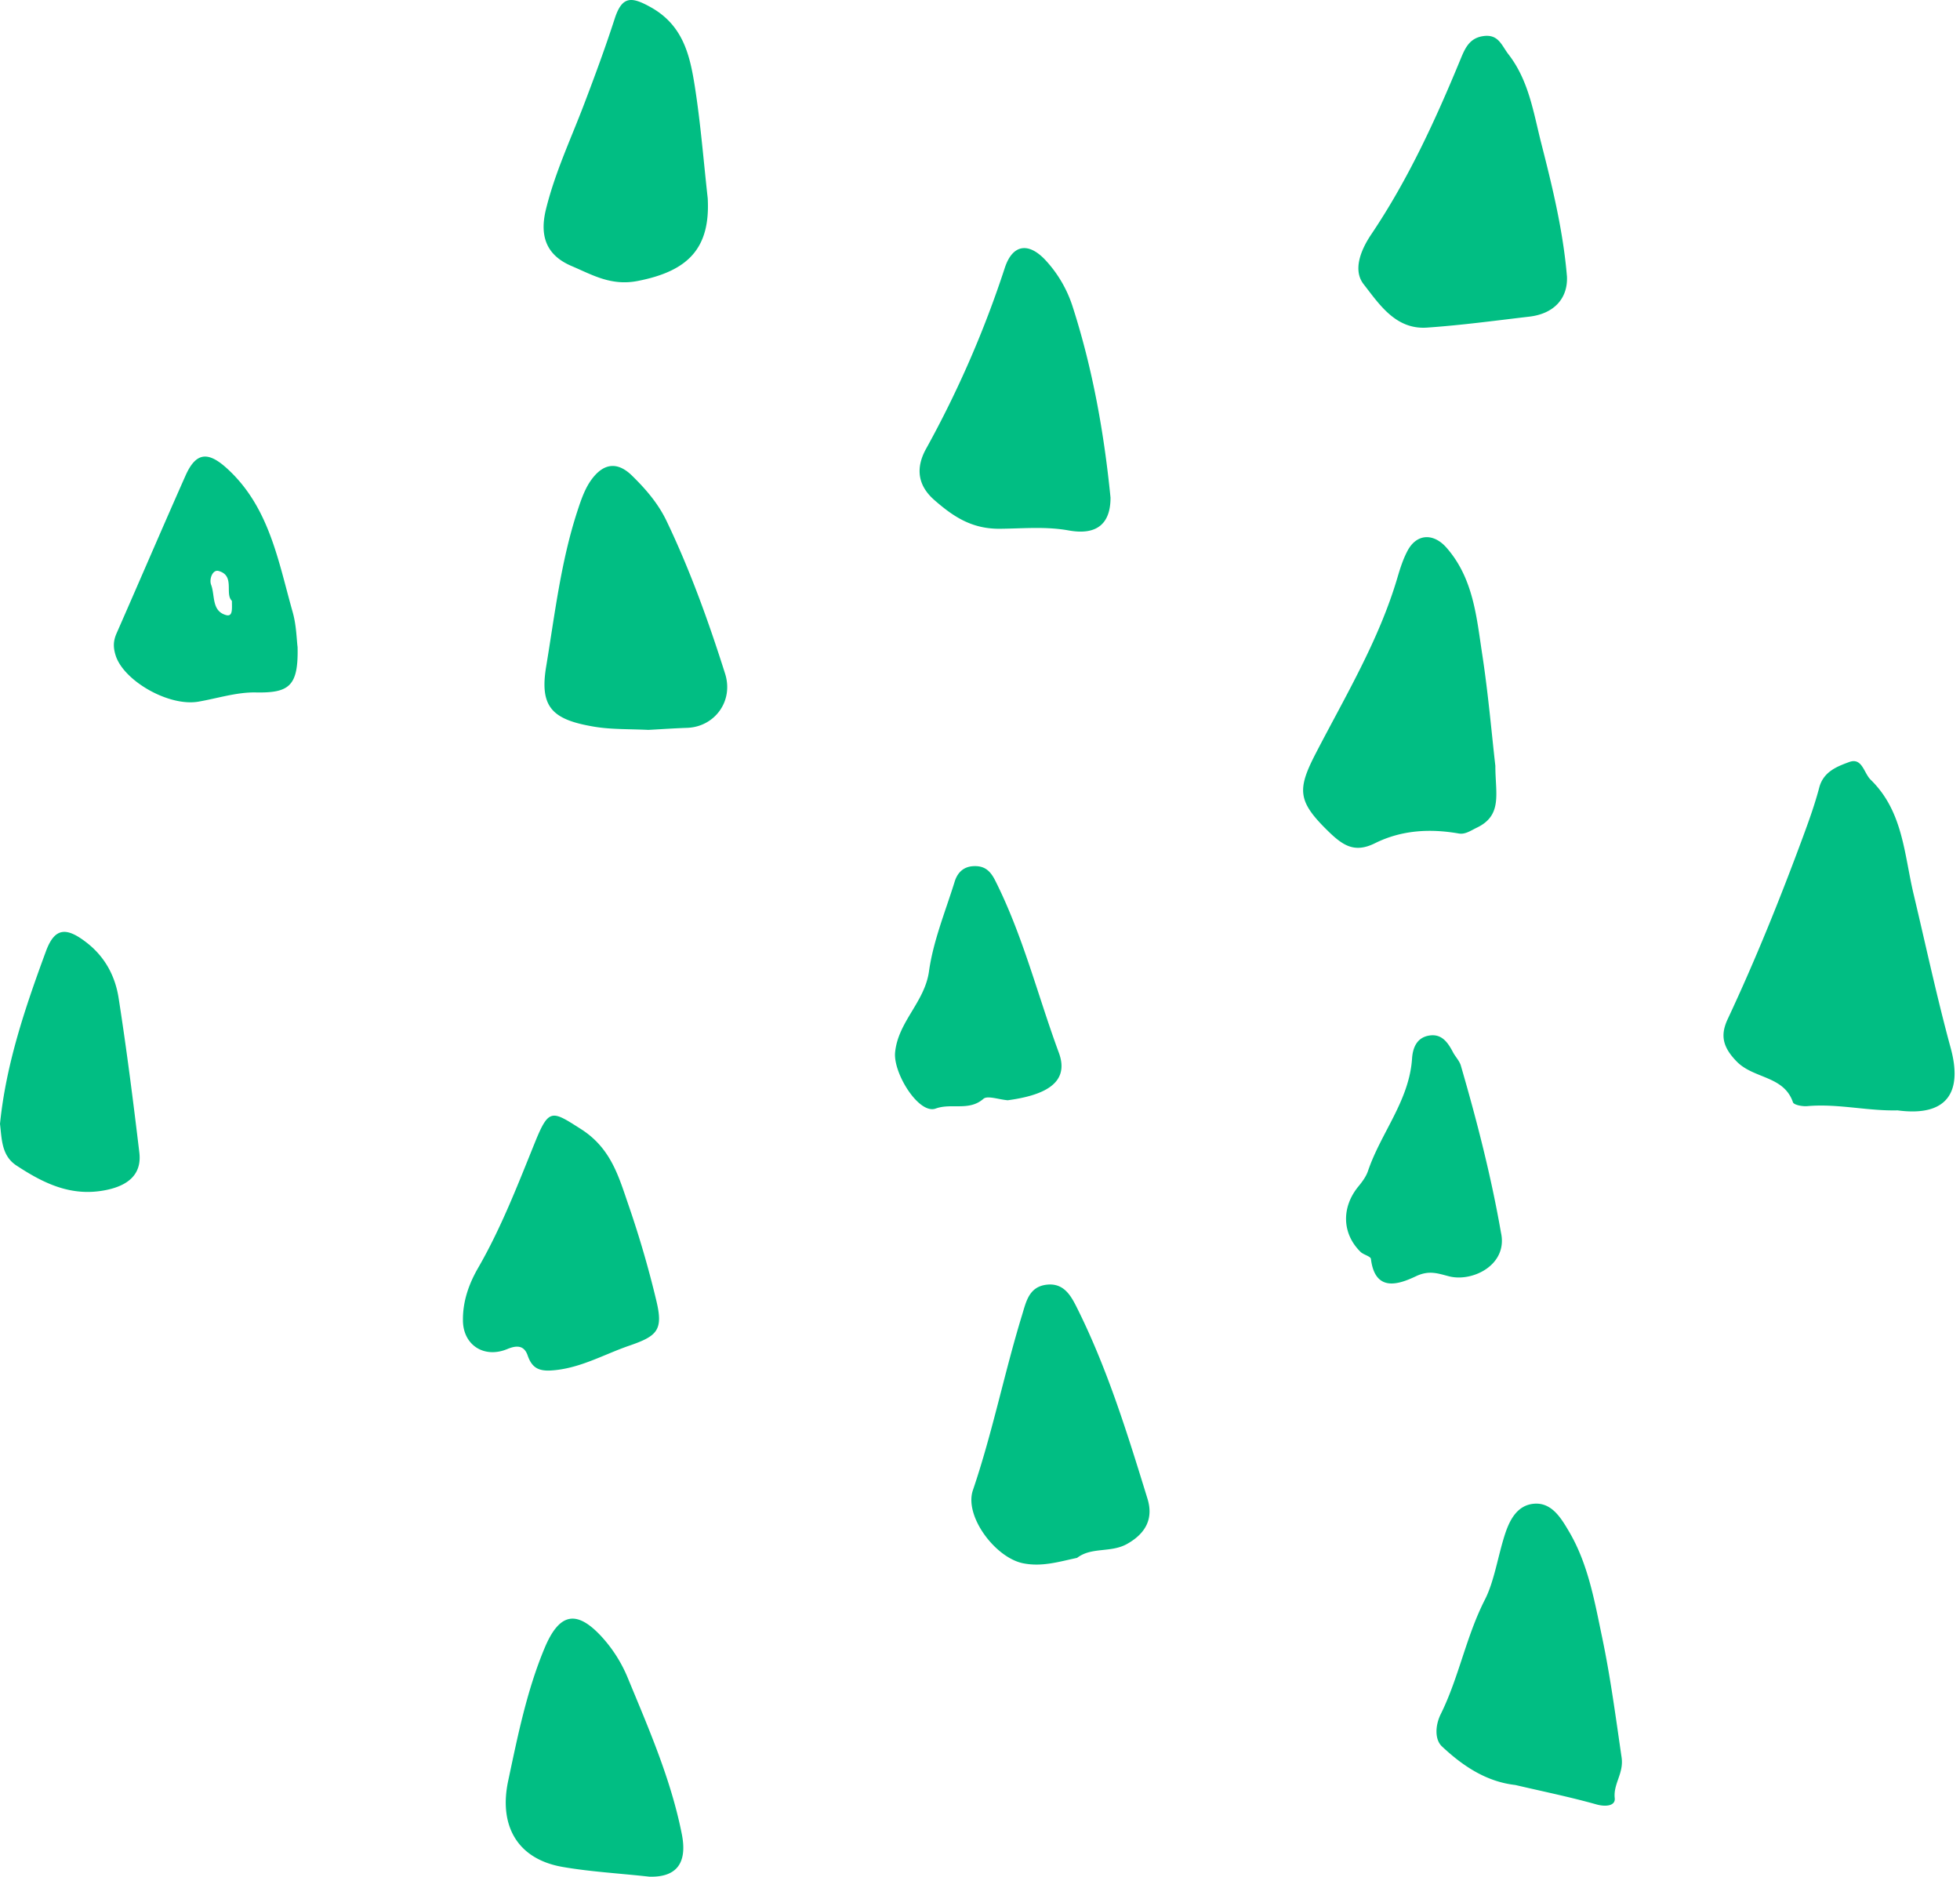 <svg width="188" height="180" fill="none" xmlns="http://www.w3.org/2000/svg"><path fill-rule="evenodd" clip-rule="evenodd" d="M182.008 106.499c-2.896.07-5.753-.667-8.664-.406-.459.04-1.279-.113-1.367-.37-.866-2.551-3.759-2.245-5.381-3.896-1.438-1.461-1.565-2.617-.874-4.092 2.677-5.713 5.03-11.555 7.215-17.468.575-1.555 1.139-3.124 1.561-4.727.404-1.536 1.722-2.027 2.873-2.451 1.249-.46 1.397 1.051 2.061 1.698 3.115 3.034 3.206 7.142 4.116 10.965 1.173 4.93 2.231 9.893 3.563 14.781 1.109 4.071-.194 6.618-5.103 5.966zm-31.707-79.963c.089 2.096-1.255 3.558-3.605 3.833-3.273.383-6.544.828-9.828 1.052-3 .205-4.574-2.245-6.07-4.16-1.029-1.319-.328-3.21.733-4.785 3.549-5.272 6.185-11.027 8.598-16.887.421-1.021.861-1.962 2.182-2.132 1.429-.184 1.716.896 2.377 1.75 1.975 2.548 2.401 5.621 3.161 8.588 1.073 4.197 2.09 8.406 2.452 12.74zm-6.869 46.922c-.003 2.65.717 4.728-1.772 5.924-.591.284-1.113.669-1.731.562-2.782-.485-5.498-.33-8.039.93-1.986.986-3.103.216-4.578-1.235-2.832-2.788-2.901-3.91-1.117-7.36 2.851-5.514 6.081-10.88 7.853-16.907.257-.875.541-1.764.97-2.563.888-1.651 2.497-1.681 3.725-.283 2.588 2.947 2.882 6.655 3.431 10.242.58 3.785.904 7.609 1.258 10.69zm1.913 97.746c-2.812-.319-5.068-1.854-7.038-3.703-.713-.67-.637-2.034-.117-3.085 1.746-3.528 2.428-7.445 4.249-11.01.86-1.684 1.22-4.028 1.852-6.051.443-1.424 1.157-2.998 2.869-3.129 1.705-.131 2.606 1.434 3.327 2.65 1.842 3.111 2.458 6.69 3.187 10.166.796 3.803 1.307 7.669 1.867 11.519.223 1.539-.808 2.512-.658 3.906.08.743-.862.85-1.757.599-2.565-.72-5.184-1.254-7.781-1.862zM106.519 47.727c.006 2.483-1.289 3.642-4.009 3.15-2.227-.403-4.442-.177-6.614-.162-2.684.02-4.45-1.16-6.271-2.751-1.68-1.468-1.763-3.17-.802-4.91a100.018 100.018 0 007.552-17.351c.768-2.348 2.358-2.49 4.015-.632a11.859 11.859 0 012.478 4.283c1.948 6.03 3.041 12.238 3.651 18.373zM62.19 70.006c-1.916-.091-3.564-.03-5.23-.312-3.964-.67-5.222-1.85-4.574-5.755.828-4.992 1.408-10.054 2.99-14.9.333-1.02.69-2.09 1.297-2.954 1.068-1.518 2.41-1.974 3.951-.463 1.319 1.291 2.505 2.664 3.309 4.342 2.267 4.733 4.031 9.649 5.616 14.647.842 2.657-1.024 5.102-3.629 5.198-1.33.048-2.658.14-3.73.197zm41.121 79.415c-1.723.362-3.35.88-5.164.521-2.674-.527-5.675-4.522-4.828-7.011 1.88-5.526 3.013-11.249 4.72-16.816.388-1.27.66-2.69 2.341-2.894 1.69-.206 2.371 1.107 2.951 2.271 2.907 5.834 4.82 12.049 6.733 18.251.565 1.832-.08 3.282-1.948 4.336-1.566.883-3.401.267-4.805 1.342zM67.882 18.995c.272 4.832-1.882 7.017-6.734 7.957-2.543.493-4.355-.602-6.314-1.433-2.284-.97-3.14-2.7-2.47-5.432.86-3.513 2.383-6.737 3.652-10.068 1.038-2.725 2.045-5.45 2.943-8.223C59.672-.41 60.573-.331 62.396.68c3.154 1.747 3.787 4.66 4.26 7.673.551 3.525.829 7.093 1.225 10.642zM44.404 126.611c-.016-1.807.574-3.472 1.449-4.989 2.216-3.84 3.8-7.956 5.455-12.043 1.342-3.319 1.636-3.059 4.42-1.284 2.899 1.848 3.626 4.592 4.577 7.346a97.405 97.405 0 012.652 9.119c.671 2.802.103 3.378-2.58 4.301-2.478.851-4.759 2.206-7.488 2.384-1.303.085-1.892-.326-2.282-1.452-.353-1.017-1.122-.945-1.948-.601-2.237.928-4.26-.396-4.255-2.781zm17.888 53.386c-3.07-.333-5.736-.481-8.348-.938-4.296-.75-6.12-3.928-5.2-8.254.917-4.311 1.78-8.62 3.483-12.712 1.385-3.323 3.01-3.755 5.415-1.184a13.4 13.4 0 012.544 3.955c2.027 4.909 4.169 9.788 5.211 15.042.566 2.848-.557 4.162-3.105 4.091zM22.244 57.629c-.715-.669.334-2.421-1.282-2.868-.565-.156-.92.783-.712 1.328.387 1.013.032 2.505 1.422 2.902.68.194.573-.595.572-1.362zm6.3 4.443c.084 3.75-.81 4.403-4.016 4.342-1.824-.034-3.661.567-5.492.883-2.856.496-7.185-2.008-7.945-4.436-.25-.802-.224-1.403.093-2.123 2.215-5.037 4.379-10.096 6.612-15.123.977-2.195 2.105-2.37 3.929-.729 4.1 3.694 4.953 8.898 6.35 13.83.359 1.268.375 2.634.47 3.355zM0 107.791c.58-5.764 2.432-11.191 4.409-16.558.845-2.292 1.967-2.334 3.927-.803 1.749 1.365 2.715 3.208 3.04 5.284.769 4.926 1.398 9.877 1.989 14.83.248 2.089-1.068 3.159-3.167 3.591-3.349.69-6.015-.636-8.62-2.346-1.43-.939-1.404-2.521-1.578-3.998zm96.665-2.262c-.906-.075-1.949-.477-2.34-.135-1.38 1.206-3.06.379-4.576.931-1.62.589-4.087-3.398-3.892-5.388.29-2.95 2.839-4.816 3.251-7.777.408-2.924 1.577-5.745 2.461-8.595.257-.832.807-1.437 1.794-1.488 1.054-.056 1.612.42 2.093 1.372 2.662 5.281 4.078 11.019 6.11 16.529 1.122 3.042-1.672 4.114-4.901 4.551zm47.303 12.681c.698 3.095-2.714 4.778-4.969 4.208-1.049-.266-1.9-.615-3.171-.015-1.562.739-3.926 1.64-4.33-1.653-.032-.261-.709-.396-.997-.679-1.788-1.757-1.844-4.278-.206-6.275.367-.447.738-.943.919-1.479 1.238-3.66 3.956-6.736 4.227-10.782.07-1.048.459-2.024 1.655-2.213 1.201-.19 1.782.67 2.271 1.597.232.442.622.826.756 1.29 1.533 5.274 2.902 10.588 3.845 16.001z" fill="#01BE83"/></svg>